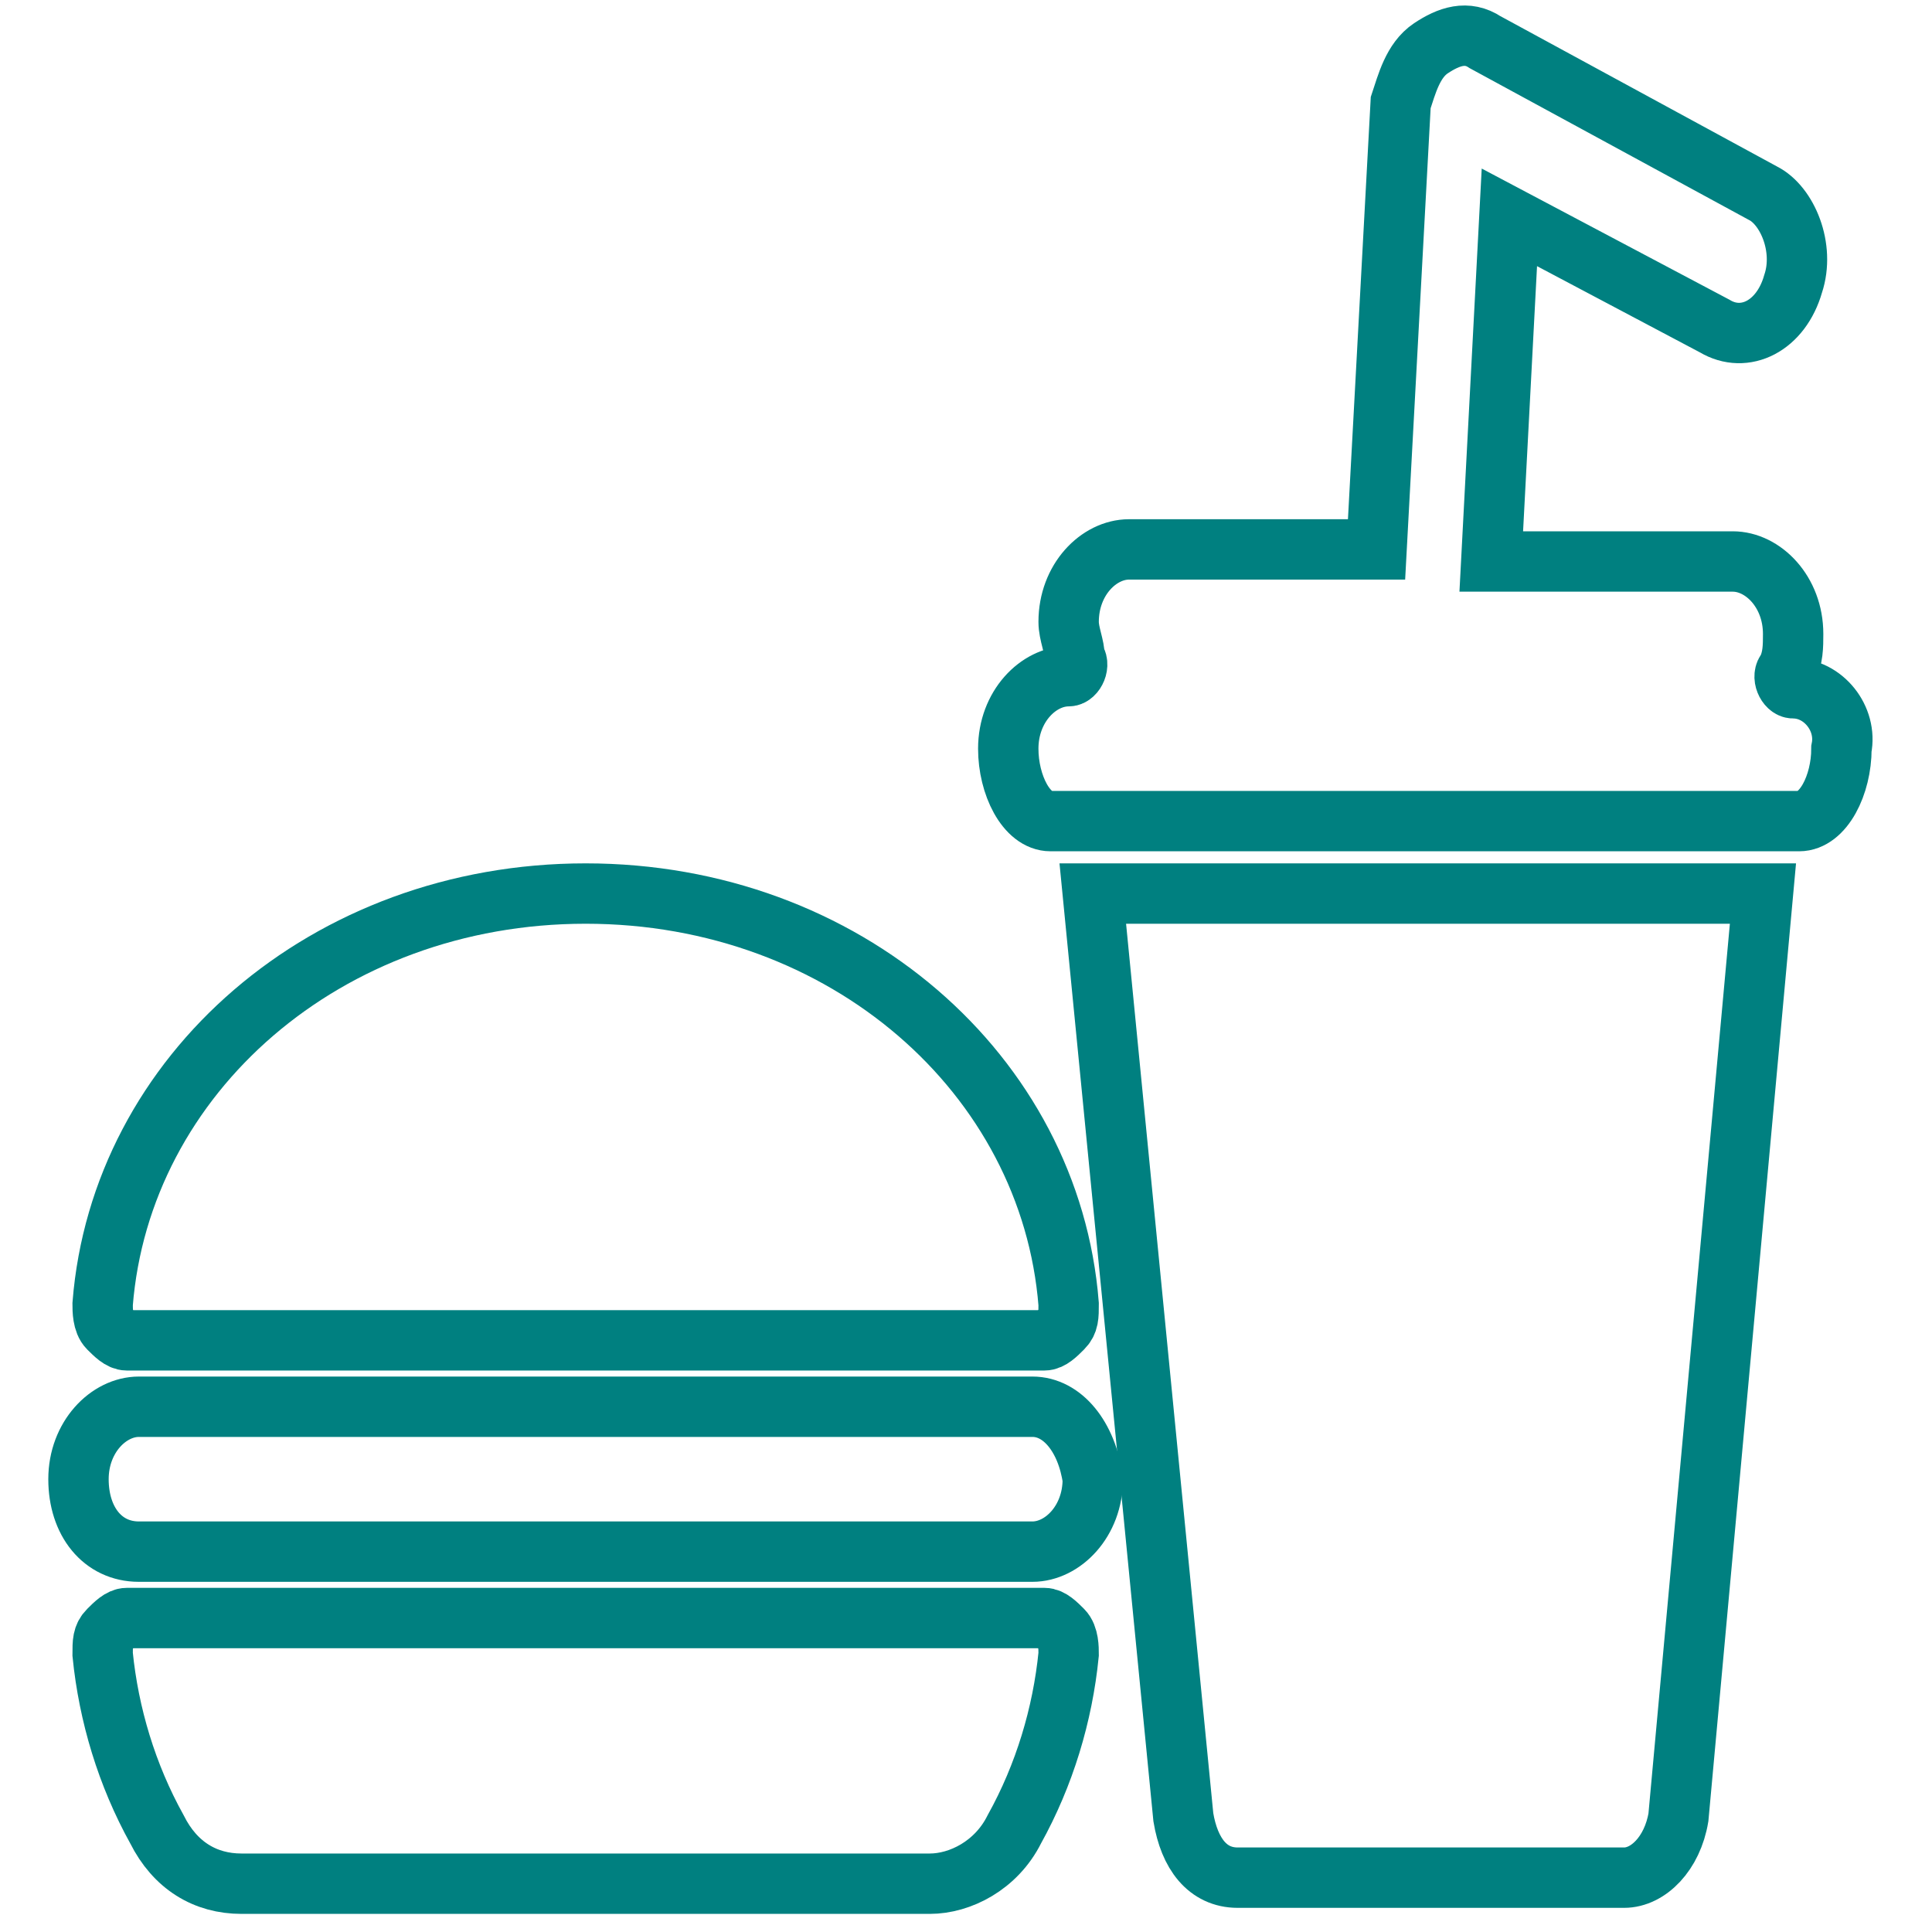 <?xml version="1.0" encoding="utf-8"?>
<!-- Generator: Adobe Illustrator 19.0.0, SVG Export Plug-In . SVG Version: 6.00 Build 0)  -->
<svg version="1.1" id="Layer_1" xmlns="http://www.w3.org/2000/svg" xmlns:xlink="http://www.w3.org/1999/xlink" x="0px" y="0px"
	 viewBox="0 0 32 32" style="enable-background:new 0 0 32 32;" xml:space="preserve">
<style type="text/css">
	.st0{fill:none;stroke:#008080;stroke-miterlimit:10;}
</style>
<g id="XMLID_2_">
	<path id="XMLID_7_" class="st0" d="M2.1,22.2h15.2c0.1,0,0.2-0.1,0.3-0.2c0.1-0.1,0.1-0.2,0.1-0.4c-0.3-3.8-3.7-6.8-8-6.8
		s-7.7,3-8,6.8c0,0.1,0,0.3,0.1,0.4C1.9,22.1,2,22.2,2.1,22.2z"/>
	<path id="XMLID_6_" class="st0" d="M17.3,26.8H2.1c-0.1,0-0.2,0.1-0.3,0.2c-0.1,0.1-0.1,0.2-0.1,0.4c0.1,1,0.4,2,0.9,2.9
		c0.3,0.6,0.8,0.9,1.4,0.9h11.4c0.5,0,1.1-0.3,1.4-0.9c0.5-0.9,0.8-1.9,0.9-2.9c0-0.1,0-0.3-0.1-0.4S17.4,26.8,17.3,26.8z"/>
	<path id="XMLID_5_" class="st0" d="M17.1,23.3H2.3c-0.5,0-1,0.5-1,1.2c0,0.7,0.4,1.2,1,1.2h14.8c0.5,0,1-0.5,1-1.2
		C18,23.8,17.6,23.3,17.1,23.3z"/>
	<path id="XMLID_4_" class="st0" d="M29.7,11.4c-0.1,0-0.2-0.2-0.1-0.3c0.1-0.2,0.1-0.4,0.1-0.6c0-0.7-0.5-1.2-1-1.2h-4L25,3.6
		l3.4,1.8c0.5,0.3,1.1,0,1.3-0.7c0.2-0.6-0.1-1.3-0.5-1.5l-4.6-2.5c-0.3-0.2-0.6-0.1-0.9,0.1c-0.3,0.2-0.4,0.6-0.5,0.9l-0.4,7.4
		h-4.1c-0.5,0-1,0.5-1,1.2c0,0.2,0.1,0.4,0.1,0.6c0.1,0.1,0,0.3-0.1,0.3c-0.5,0-1,0.5-1,1.2c0,0.6,0.3,1.2,0.7,1.2
		c3.6,0,8.9,0,12.4,0c0.4,0,0.7-0.6,0.7-1.2C30.6,11.9,30.2,11.4,29.7,11.4z"/>
	<path id="XMLID_3_" class="st0" d="M19.6,30.1c0.1,0.6,0.4,1,0.9,1h6.4c0.4,0,0.8-0.4,0.9-1l1.4-15.3H18.1L19.6,30.1z"/>
</g>
</svg>
